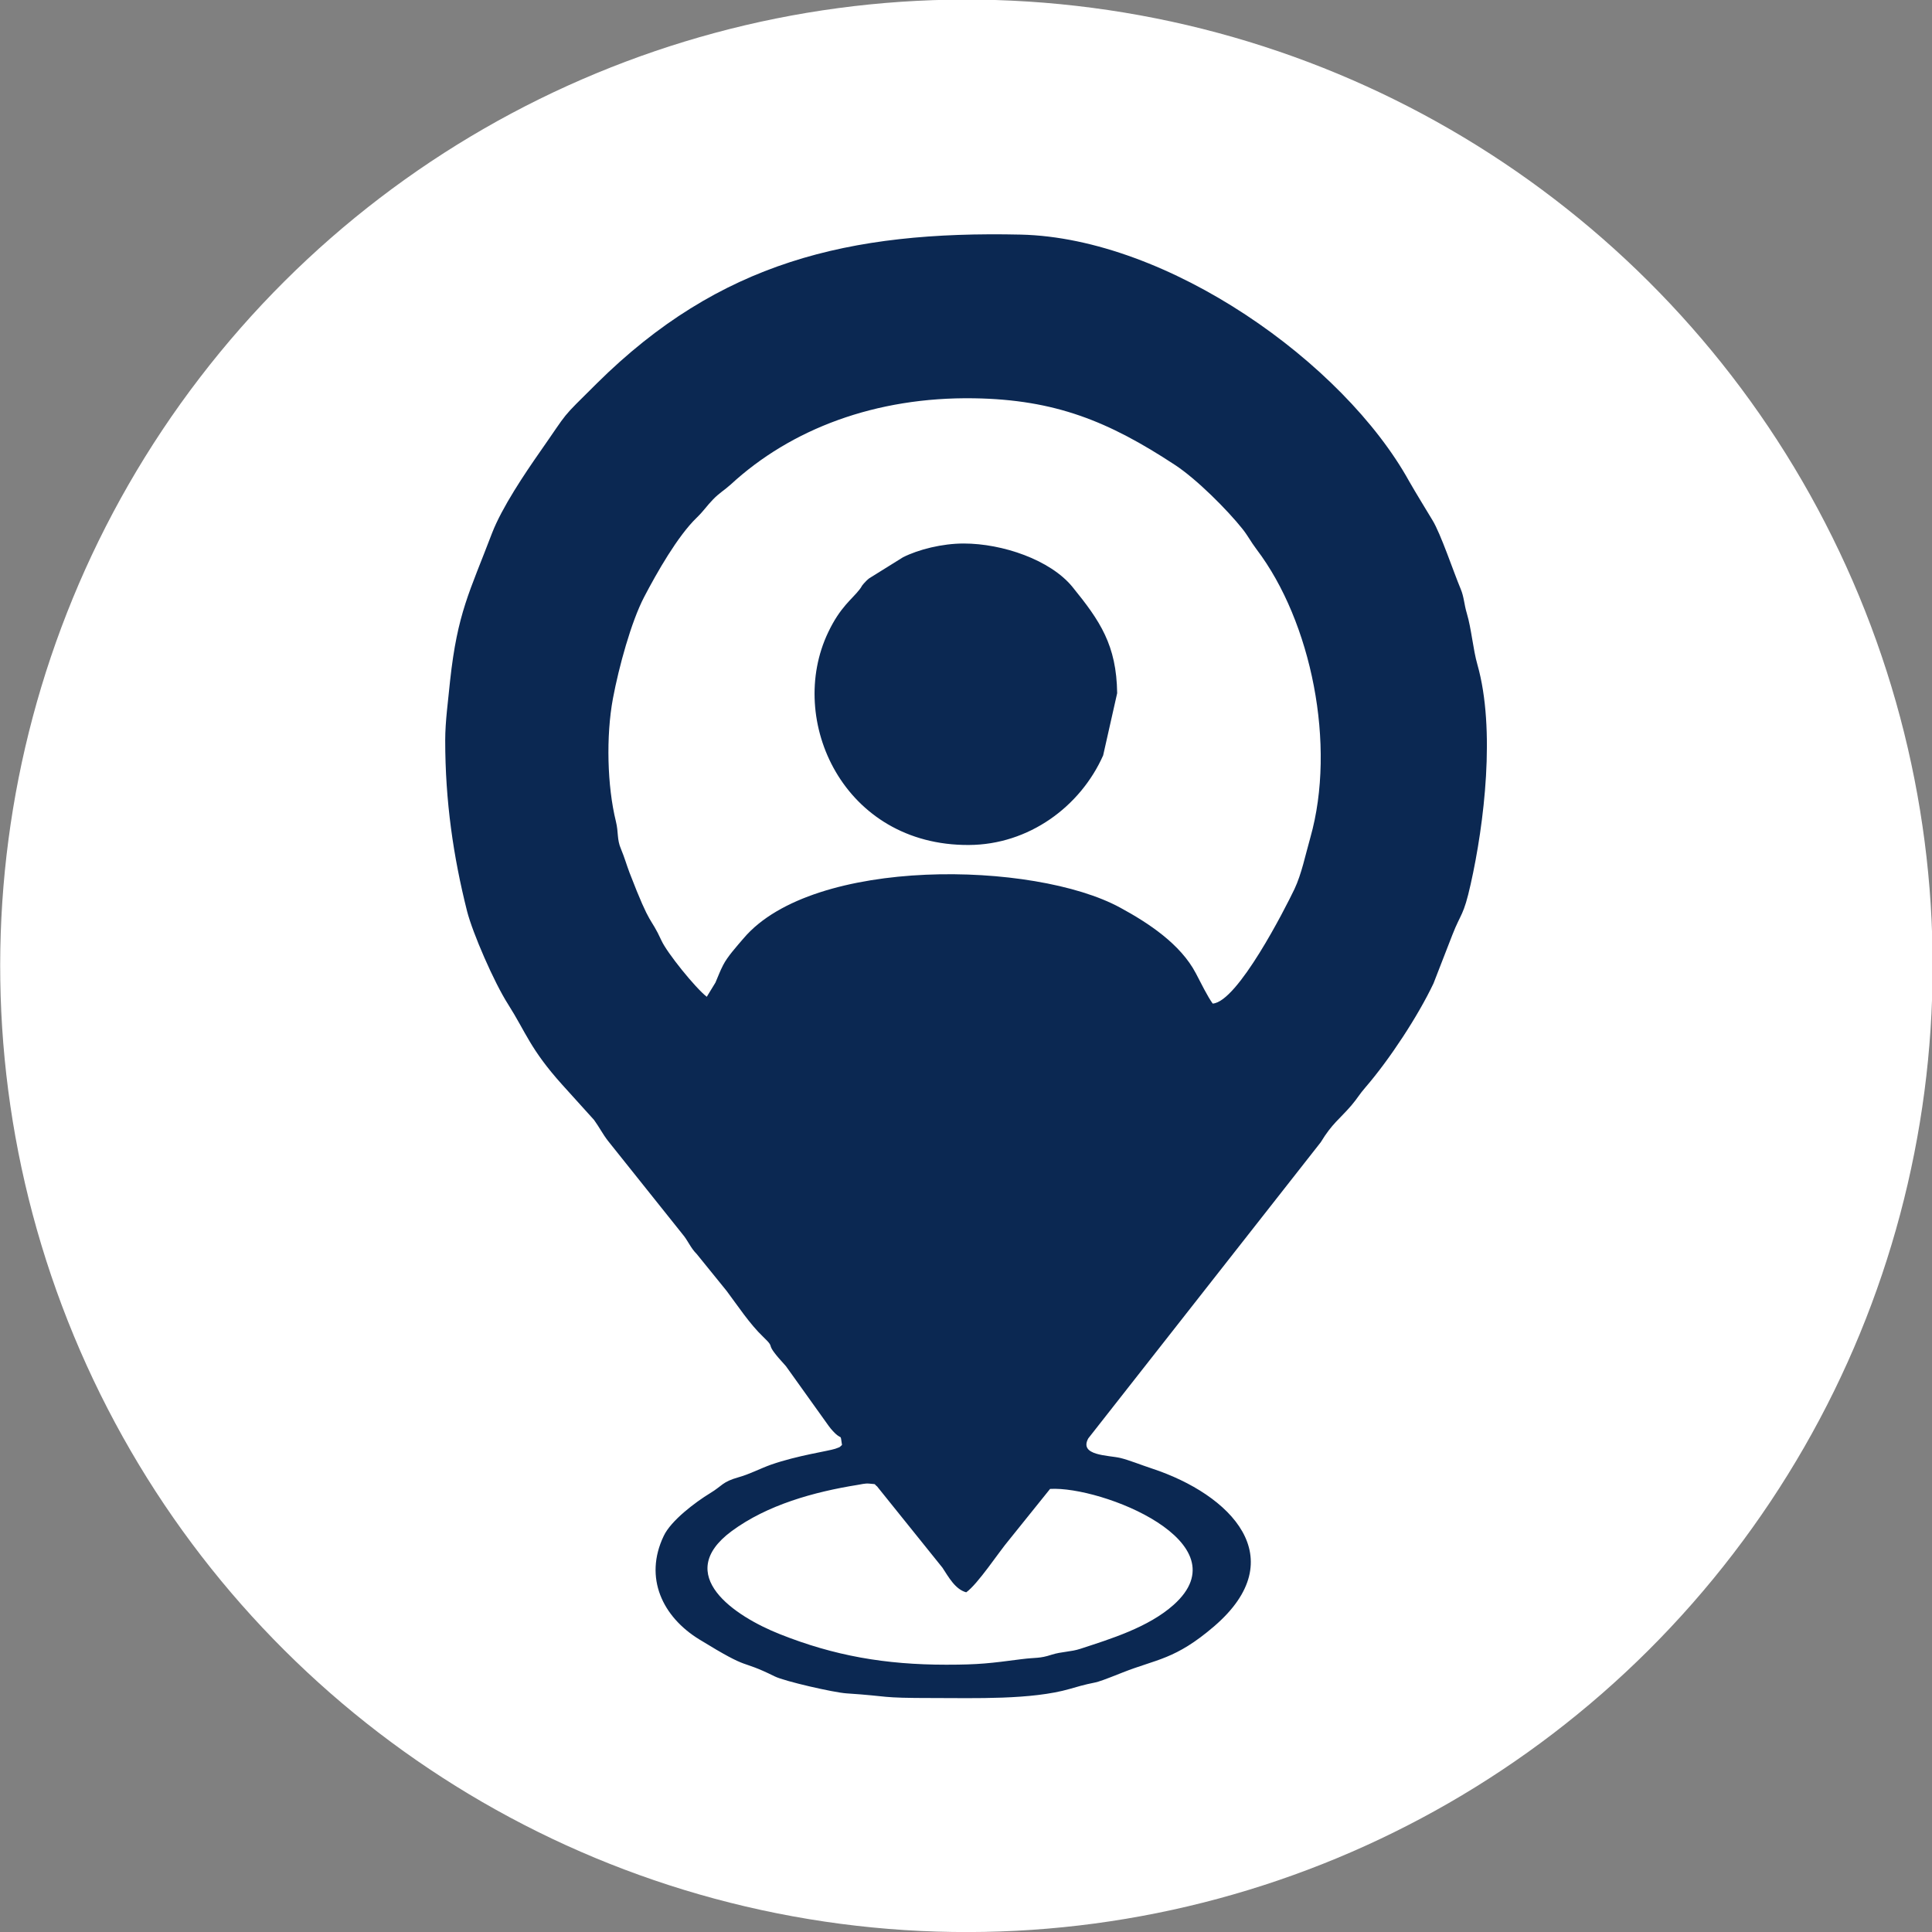 <svg xmlns="http://www.w3.org/2000/svg" xmlns:xlink="http://www.w3.org/1999/xlink" id="Layer_1" x="0px" y="0px" viewBox="0 0 91 91" style="enable-background:new 0 0 91 91;" xml:space="preserve"><rect x="0" y="0" width="91" height="91" fill="#808080" stroke="none"/> <style type="text/css"> .st0{fill-rule:evenodd;clip-rule:evenodd;fill:#FFFFFF;} .st1{fill-rule:evenodd;clip-rule:evenodd;fill:#0B2852;} </style> <g> <ellipse transform="matrix(0.924 -0.383 0.383 0.924 -13.949 20.876)" class="st0" cx="45.5" cy="45.5" rx="45.5" ry="45.5"></ellipse> <path class="st1" d="M20.97,34.87c0,2.86,0.38,5.47,1.03,8.05c0.26,1.02,1.27,3.35,1.93,4.38c0.85,1.34,1.04,2.11,2.55,3.79 l1.5,1.66c0.26,0.36,0.41,0.67,0.66,0.99l3.49,4.37c0.29,0.34,0.38,0.65,0.69,0.96l1.41,1.74c0.51,0.68,1.08,1.55,1.72,2.16 c0.69,0.66-0.09,0.12,1.07,1.38l2.01,2.81c0.02,0.03,0.08,0.1,0.1,0.13c0.57,0.67,0.43,0.12,0.53,0.77 c-0.14,0.11-0.01,0.07-0.32,0.18c-0.33,0.11-1.77,0.31-3.03,0.75c-0.48,0.17-1.01,0.45-1.52,0.59c-0.78,0.22-0.76,0.4-1.34,0.75 c-0.69,0.42-1.85,1.29-2.19,2.02c-0.94,1.97-0.05,3.81,1.68,4.87c2.54,1.56,1.79,0.87,3.55,1.74c0.46,0.23,2.78,0.76,3.38,0.8 c2.14,0.14,1.44,0.22,4.1,0.22c1.91,0,4.62,0.09,6.42-0.43c1.63-0.48,0.72-0.07,2.48-0.77c1.61-0.64,2.48-0.6,4.32-2.18 c3.74-3.22,0.77-6.21-2.93-7.43c-0.49-0.16-1.11-0.41-1.5-0.5c-0.56-0.13-1.95-0.1-1.5-0.92L62.21,53.8 c0.54-0.89,0.88-1.08,1.44-1.73c0.29-0.34,0.38-0.53,0.67-0.86c1.13-1.31,2.47-3.35,3.2-4.89l0.89-2.29 c0.41-1.05,0.52-0.86,0.86-2.38c0.64-2.85,1.18-7.3,0.32-10.34c-0.21-0.73-0.28-1.68-0.5-2.42c-0.13-0.43-0.13-0.77-0.29-1.15 c-0.34-0.81-0.94-2.61-1.33-3.24c-0.33-0.55-0.77-1.26-1.09-1.82c-3.1-5.61-11.37-11.47-18.3-11.63 c-8.09-0.18-14.2,1.29-19.97,7.01c-1.79,1.78-1.24,1.17-2.71,3.27c-0.67,0.96-1.75,2.56-2.22,3.77c-1.07,2.81-1.63,3.76-1.98,6.96 C21.11,33,20.97,33.97,20.97,34.87L20.97,34.87z M33.29,46.95c-0.54-0.42-1.87-2.07-2.13-2.64c-0.56-1.22-0.47-0.51-1.51-3.21 c-0.15-0.4-0.23-0.7-0.4-1.11c-0.2-0.46-0.11-0.77-0.24-1.3c-0.41-1.66-0.47-4.02-0.14-5.79c0.28-1.49,0.86-3.61,1.47-4.78 c0.6-1.15,1.58-2.87,2.47-3.73c0.35-0.34,0.46-0.54,0.78-0.87c0.29-0.3,0.53-0.43,0.83-0.7c2.84-2.62,6.83-4.13,11.45-4.06 c3.84,0.06,6.35,1.09,9.46,3.13c1.04,0.68,2.48,2.13,3.19,3.02c0.27,0.34,0.37,0.57,0.67,0.97c2.58,3.4,3.76,9.22,2.53,13.57 c-0.24,0.84-0.41,1.71-0.75,2.43c-0.44,0.92-2.68,5.32-3.85,5.39c-0.24-0.33-0.56-0.98-0.79-1.42c-0.72-1.38-2.24-2.38-3.57-3.1 c-4.04-2.2-14.45-2.41-17.73,1.44c-0.35,0.41-0.76,0.86-0.97,1.27c-0.15,0.29-0.23,0.52-0.36,0.82L33.29,46.95L33.29,46.95z M45.39,25.6c1.83,0,4.08,0.77,5.12,2.04c1.31,1.61,2.08,2.75,2.11,5.01l-0.66,2.93c-1.07,2.41-3.5,4.21-6.33,4.22 c-5.9,0.03-8.6-5.88-6.62-10.02c0.57-1.2,1.12-1.55,1.48-2.02c0.14-0.18,0.03-0.08,0.2-0.28c0.07-0.08,0.17-0.18,0.25-0.24 l1.59-0.99C43.26,25.88,44.38,25.6,45.39,25.6L45.39,25.6z M44.57,78.41c-2.87,0-5.28-0.42-7.84-1.44 c-2.12-0.84-5.05-2.79-2.27-4.85c1.68-1.24,3.88-1.85,5.94-2.18c0.15-0.02,0.34-0.08,0.54-0.06c0.4,0.04,0.19,0,0.37,0.13 l3.08,3.83c0.29,0.44,0.6,1.02,1.12,1.16c0.55-0.39,1.53-1.89,2.02-2.47l1.93-2.4c2.42-0.14,9.12,2.51,5.82,5.46 c-1.2,1.07-2.99,1.61-4.39,2.07c-0.45,0.15-0.89,0.13-1.36,0.28c-0.58,0.19-0.72,0.12-1.42,0.21 C46.64,78.34,46.14,78.41,44.57,78.41z"></path> </g> </svg>